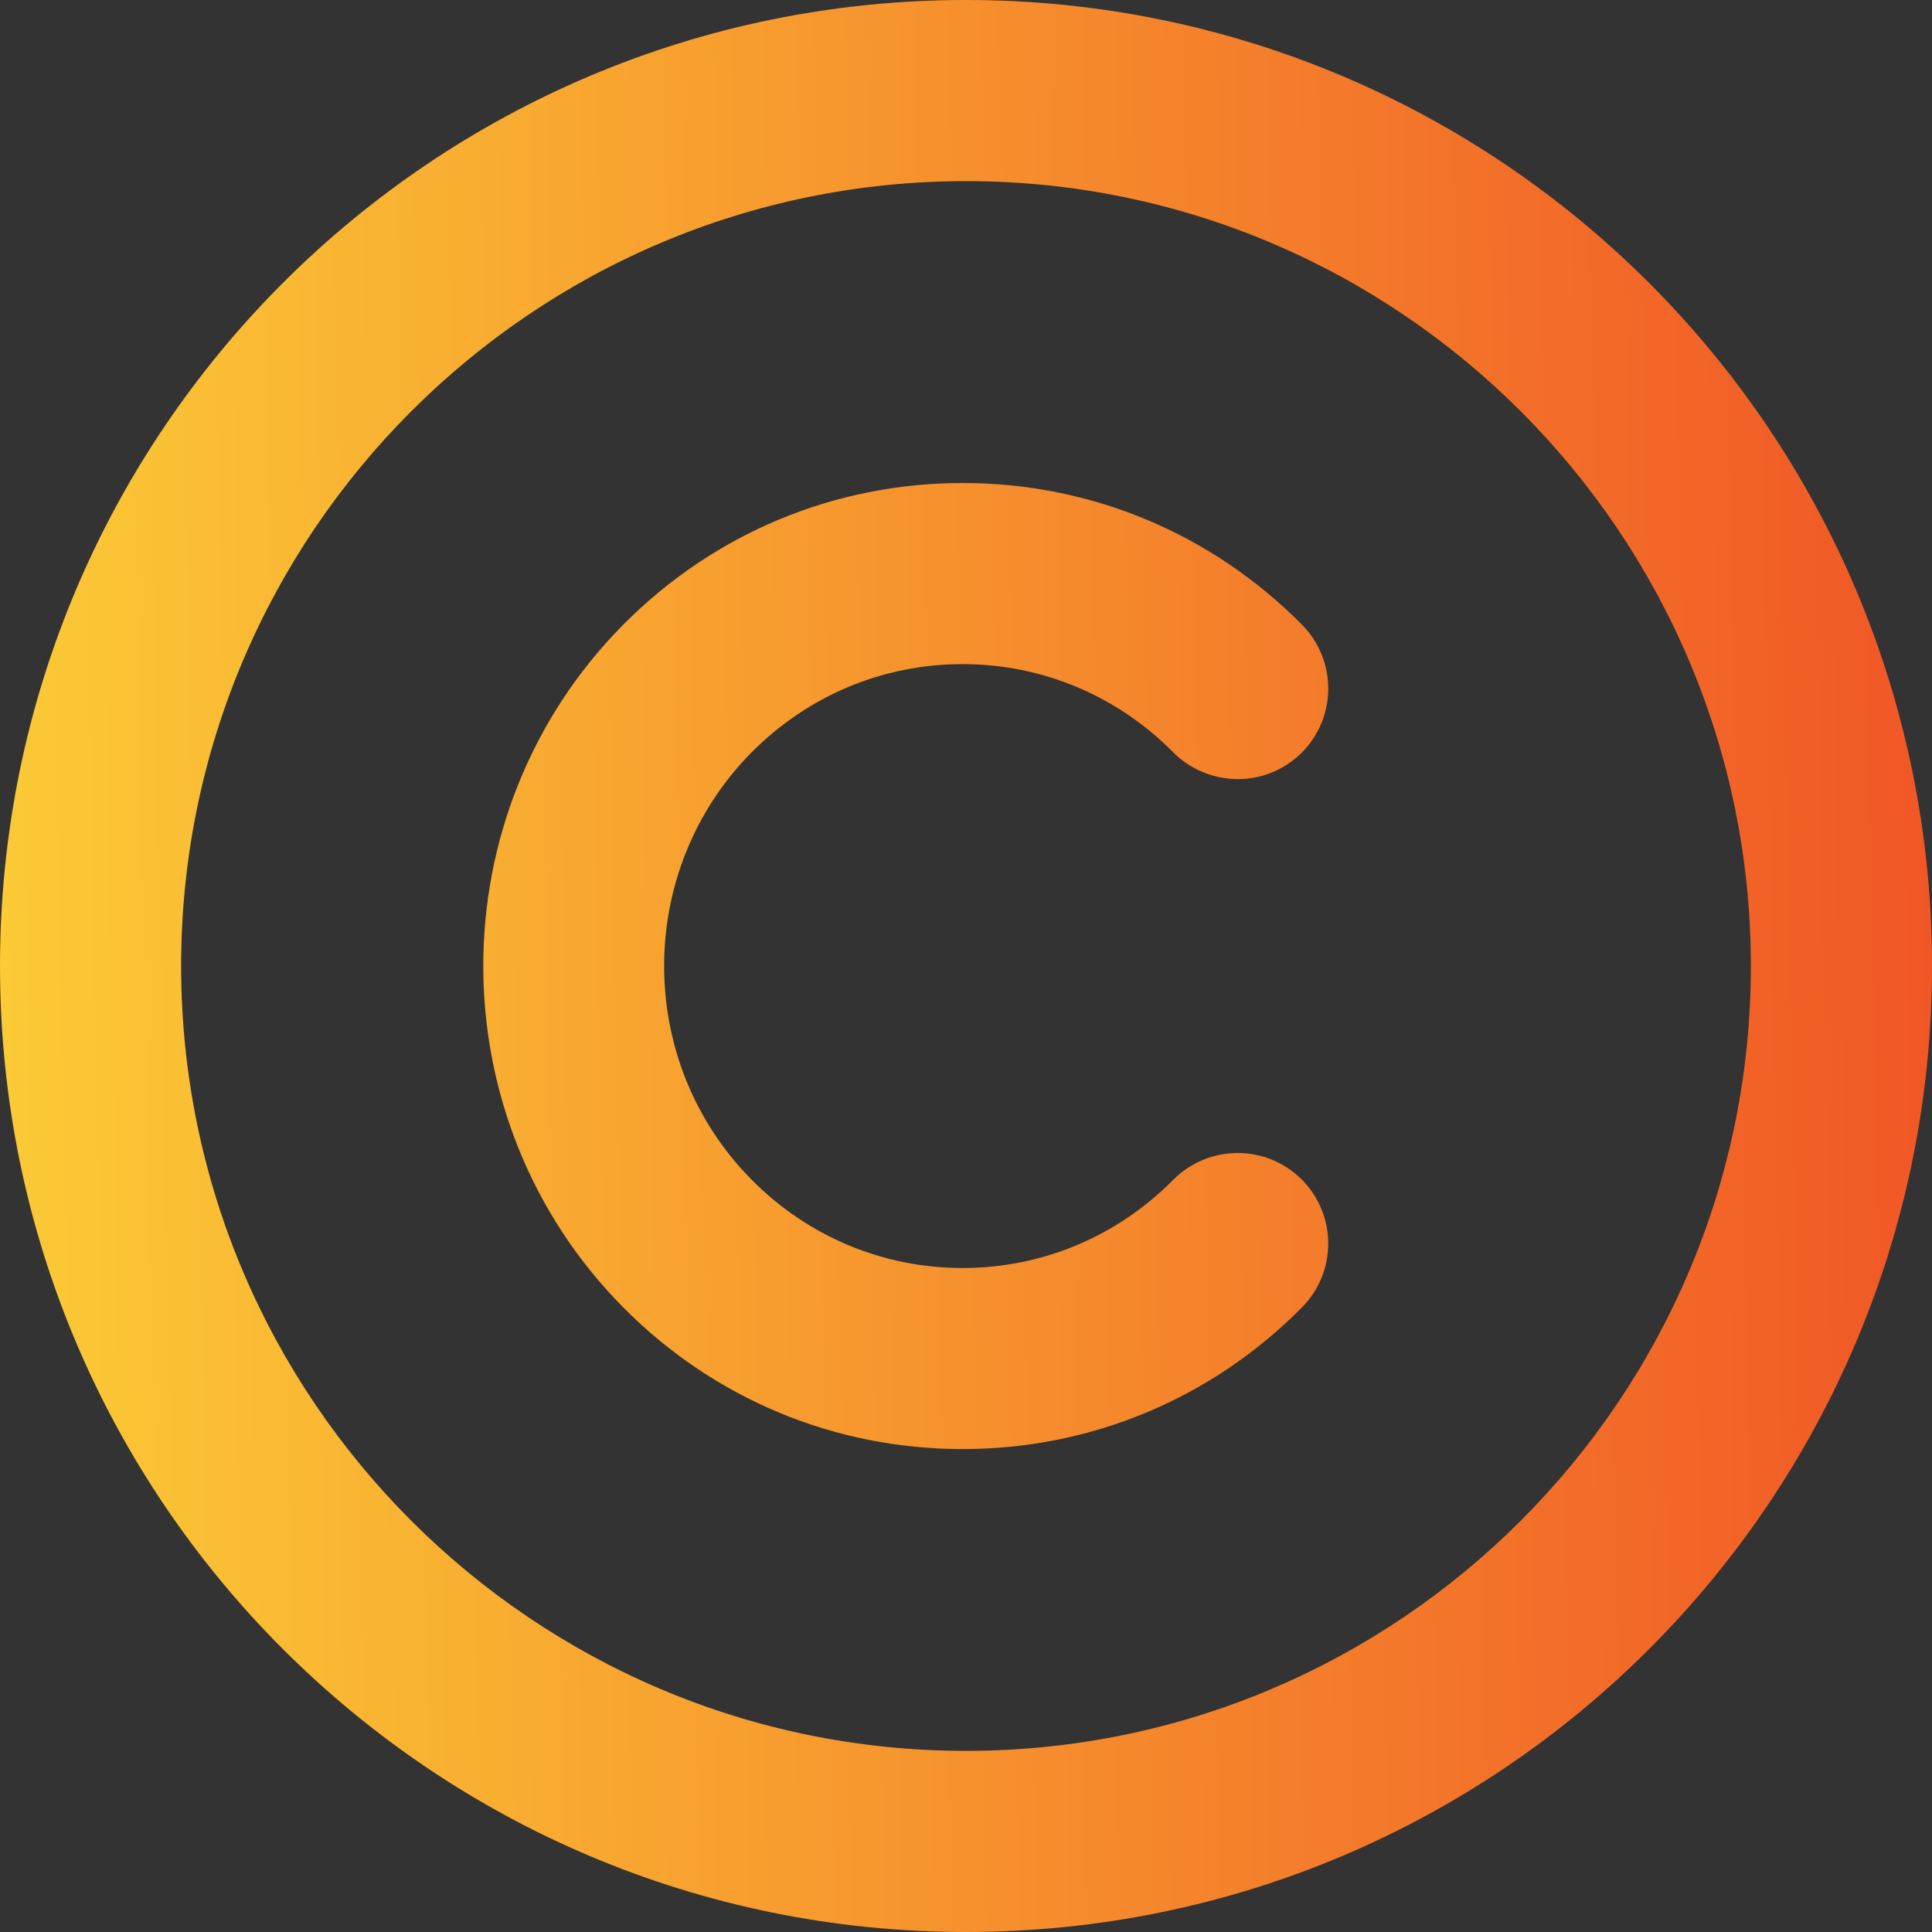 <svg width="28" height="28" viewBox="0 0 28 28" fill="none" xmlns="http://www.w3.org/2000/svg">
<rect x="0" y="0" width="28" height="28" fill="#333333" stroke="none"/>
<path d="M14 0C6.267 0 0 6.267 0 14C0 21.733 6.267 28 14 28C21.733 28 28 21.733 28 14C28 6.267 21.733 0 14 0ZM14 25.375C7.727 25.375 2.625 20.272 2.625 14C2.625 7.728 7.727 2.625 14 2.625C20.273 2.625 25.375 7.728 25.375 14C25.375 20.272 20.273 25.375 14 25.375ZM13.951 9.625C15.102 9.625 16.189 10.08 17.004 10.904C17.517 11.415 18.346 11.423 18.862 10.912C19.376 10.401 19.38 9.571 18.87 9.054C17.558 7.73 15.81 7 13.951 7C13.951 7 13.953 7 13.951 7C12.093 7 10.345 7.73 9.032 9.054C6.328 11.782 6.328 16.218 9.032 18.947C10.345 20.272 12.093 21.001 13.951 21.001C13.953 21.001 13.951 21.001 13.951 21.001C15.81 21.001 17.558 20.272 18.87 18.947C19.38 18.431 19.376 17.601 18.862 17.09C18.346 16.58 17.517 16.585 17.004 17.098C16.189 17.922 15.102 18.377 13.951 18.377C13.951 18.377 13.953 18.377 13.951 18.377C12.797 18.377 11.711 17.922 10.894 17.098C9.202 15.391 9.202 12.612 10.894 10.902C11.714 10.079 12.797 9.625 13.951 9.625Z" fill="url(#paint0_linear_29_67)"/>
<defs>
<linearGradient id="paint0_linear_29_67" x1="32.281" y1="9.059" x2="-10.033" y2="9.908" gradientUnits="userSpaceOnUse">
<stop stop-color="#EF4523"/>
<stop offset="1" stop-color="#FFF33B"/>
</linearGradient>
</defs>
</svg>
